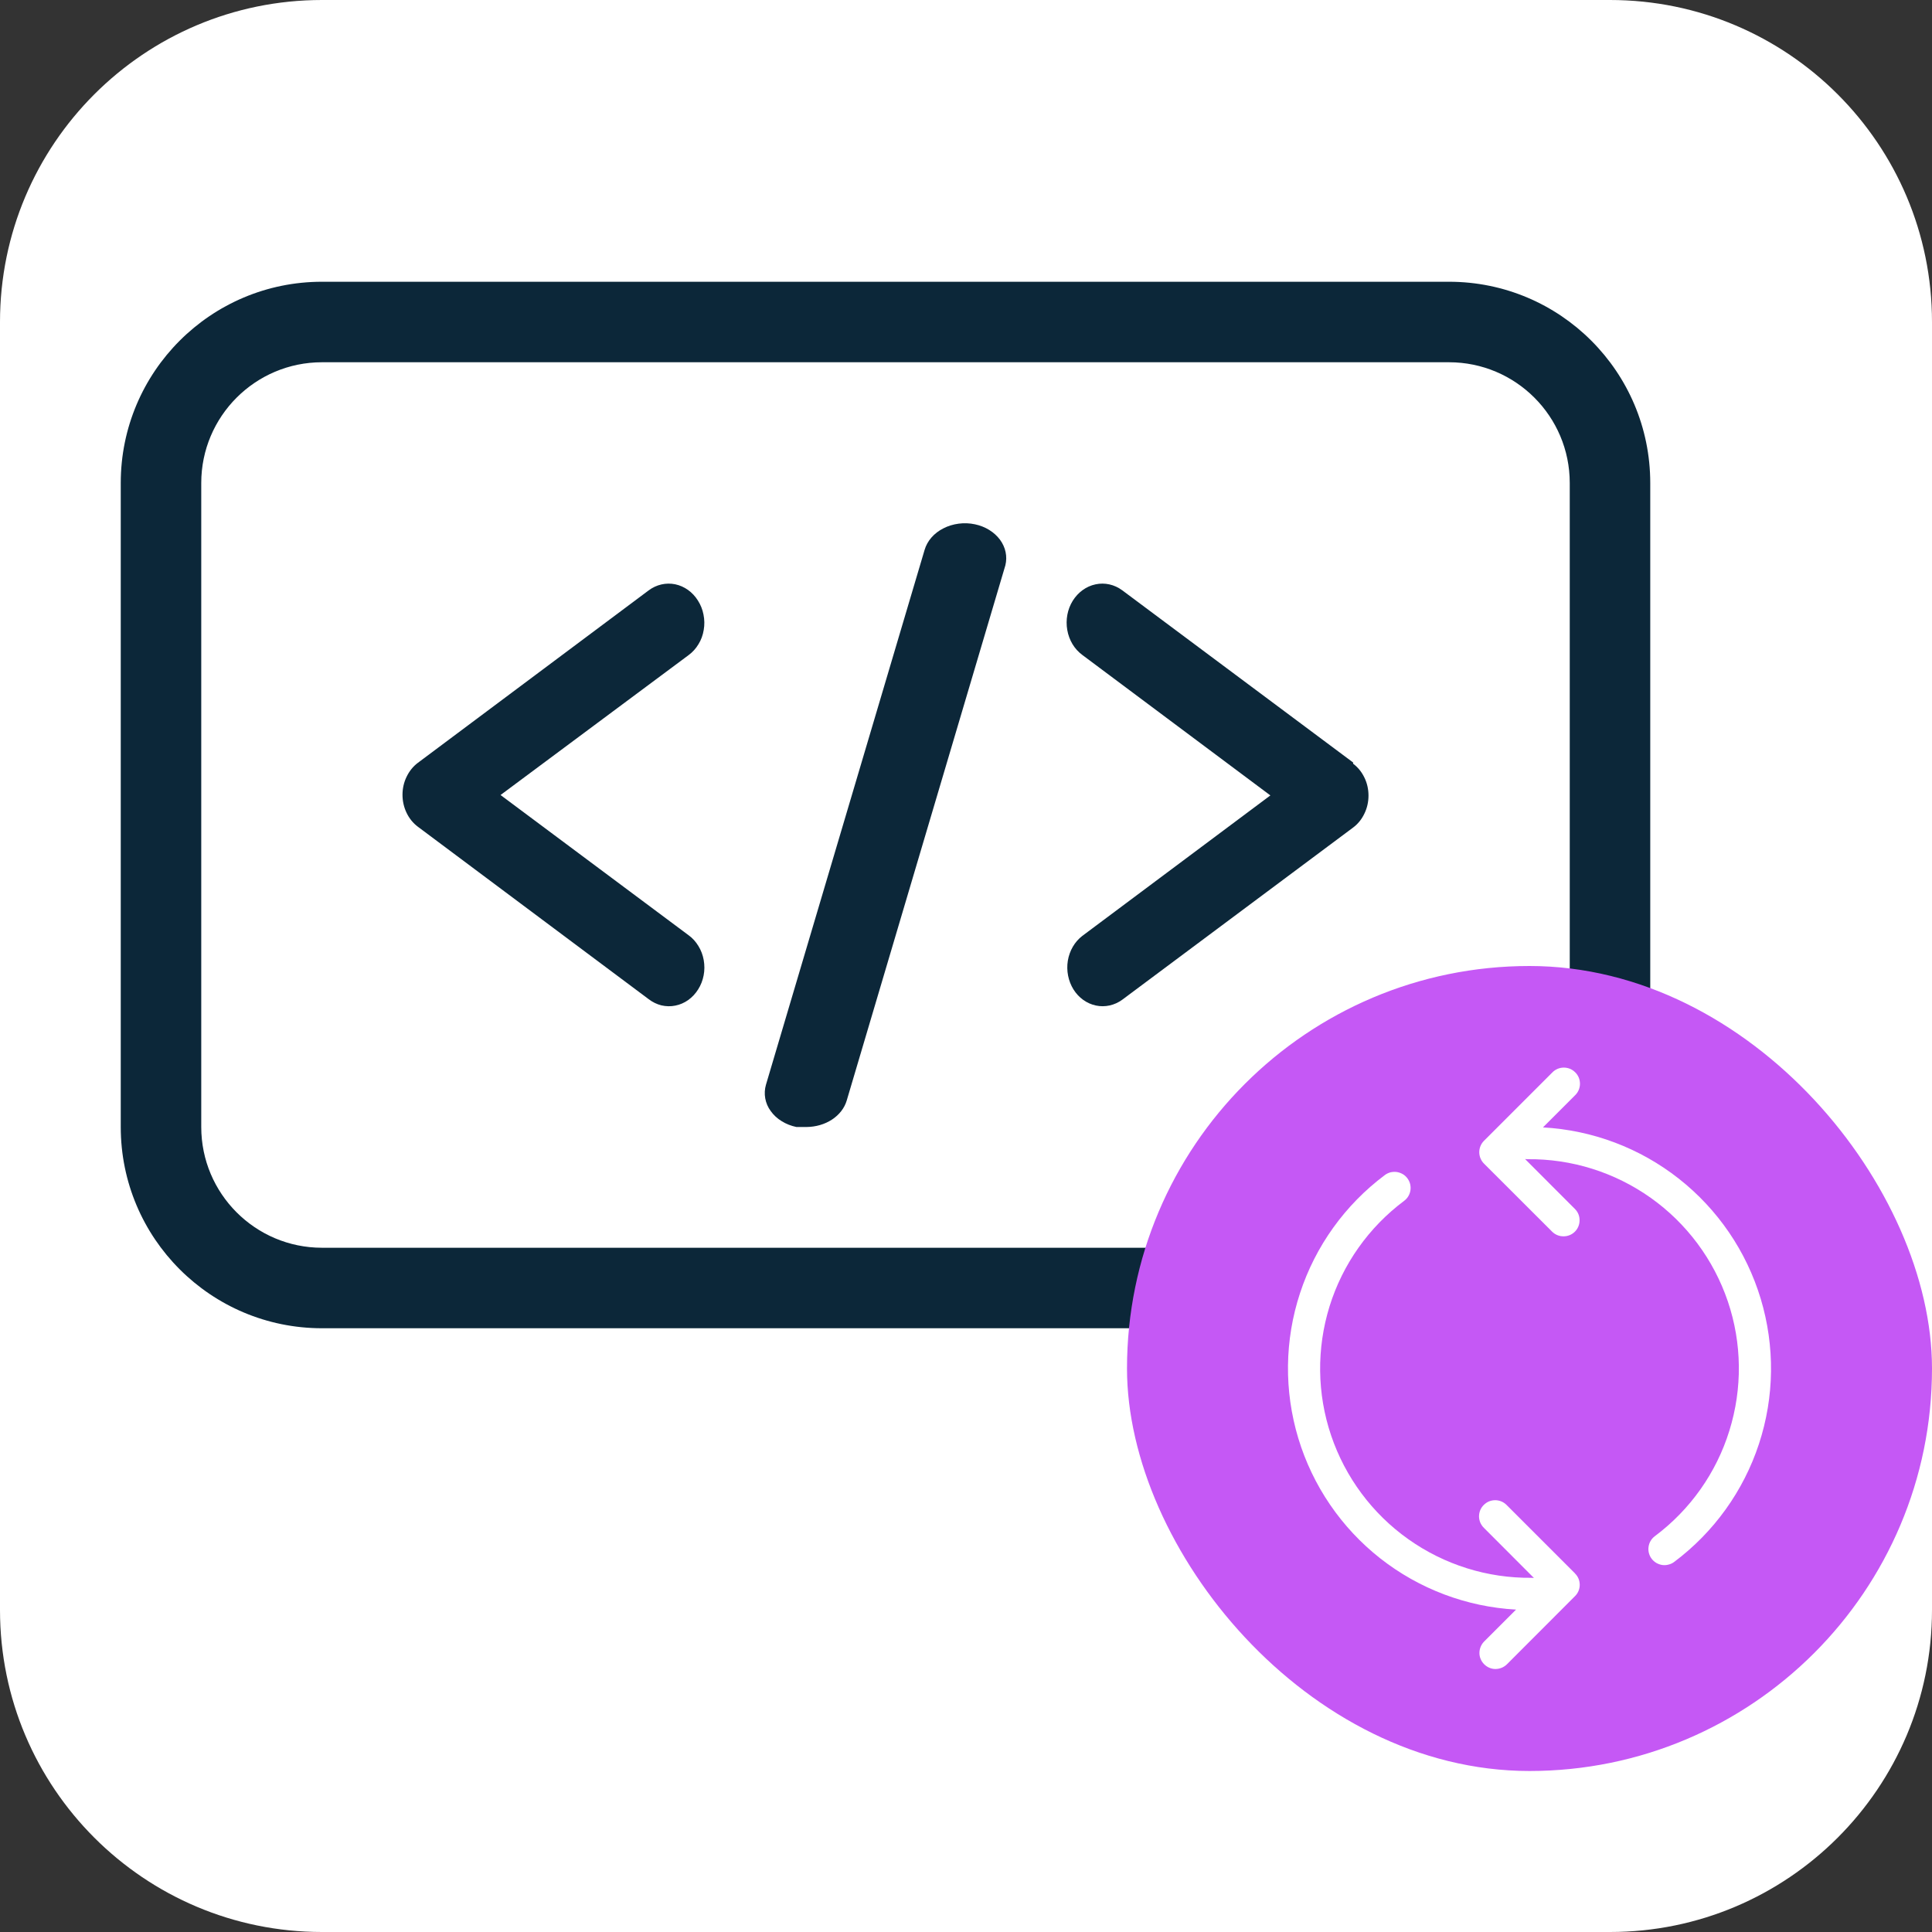 <svg width="24" height="24" viewBox="0 0 24 24" fill="none" xmlns="http://www.w3.org/2000/svg">
<rect x="0" y="0" width="24" height="24" fill="#333333" stroke="none"/>
<path d="M0 4C0 1.791 1.791 0 4 0H20C22.209 0 24 1.791 24 4V20C24 22.209 22.209 24 20 24H4C1.791 24 0 22.209 0 20V4Z" fill="white"/>
<path fill-rule="evenodd" clip-rule="evenodd" d="M1.5 6C1.5 4.619 2.619 3.5 4 3.5H18C19.381 3.5 20.5 4.619 20.5 6V14C20.5 15.381 19.381 16.5 18 16.5H4C2.619 16.5 1.5 15.381 1.5 14V6ZM4 4.5C3.172 4.5 2.5 5.172 2.5 6V14C2.5 14.828 3.172 15.5 4 15.5H18C18.828 15.5 19.5 14.828 19.5 14V6C19.5 5.172 18.828 4.5 18 4.5H4Z" fill="#0C2739"/>
<path d="M8.669 7.459C8.603 7.354 8.502 7.282 8.387 7.258C8.273 7.235 8.154 7.262 8.058 7.334L5.191 9.476C5.132 9.52 5.084 9.58 5.051 9.649C5.017 9.718 5 9.795 5 9.873C5 9.951 5.017 10.028 5.051 10.098C5.084 10.167 5.132 10.226 5.191 10.27L8.058 12.412C8.106 12.449 8.16 12.475 8.216 12.489C8.273 12.502 8.332 12.504 8.389 12.492C8.446 12.481 8.501 12.457 8.549 12.423C8.598 12.388 8.64 12.343 8.673 12.29C8.706 12.238 8.729 12.179 8.741 12.116C8.753 12.054 8.753 11.99 8.742 11.927C8.731 11.865 8.709 11.805 8.676 11.752C8.644 11.699 8.603 11.653 8.554 11.618L6.218 9.876L8.554 8.138C8.603 8.102 8.645 8.056 8.677 8.002C8.71 7.949 8.732 7.888 8.742 7.825C8.753 7.762 8.752 7.697 8.739 7.634C8.727 7.571 8.703 7.512 8.669 7.459V7.459Z" fill="#0C2739"/>
<path d="M16.809 9.472L13.941 7.333C13.844 7.261 13.724 7.234 13.609 7.259C13.494 7.283 13.392 7.357 13.326 7.463C13.26 7.569 13.236 7.7 13.258 7.826C13.28 7.953 13.347 8.064 13.445 8.136L15.781 9.881L13.445 11.626C13.35 11.699 13.286 11.809 13.265 11.934C13.245 12.058 13.27 12.186 13.335 12.291C13.4 12.395 13.5 12.467 13.614 12.491C13.727 12.515 13.845 12.489 13.941 12.419L16.809 10.28C16.868 10.236 16.916 10.177 16.949 10.107C16.983 10.038 17 9.961 17 9.883C17 9.805 16.983 9.728 16.949 9.659C16.916 9.59 16.868 9.531 16.809 9.487V9.472Z" fill="#0C2739"/>
<path d="M12.111 6.513C12.045 6.499 11.976 6.496 11.909 6.505C11.842 6.514 11.778 6.533 11.72 6.563C11.662 6.592 11.611 6.631 11.571 6.677C11.531 6.723 11.502 6.775 11.486 6.83L9.515 13.475C9.499 13.53 9.496 13.588 9.506 13.644C9.516 13.7 9.539 13.755 9.575 13.803C9.61 13.852 9.656 13.895 9.711 13.928C9.765 13.962 9.827 13.986 9.893 14H10.019C10.134 13.999 10.245 13.967 10.335 13.908C10.425 13.849 10.49 13.766 10.518 13.672L12.489 7.023C12.516 6.913 12.492 6.799 12.422 6.704C12.351 6.609 12.24 6.54 12.111 6.513V6.513Z" fill="#0C2739"/>
<rect x="14" y="12" width="10" height="10" rx="5" fill="#C558F5"/>
<path d="M18.434 14.454C18.397 14.417 18.376 14.366 18.376 14.313C18.376 14.26 18.397 14.209 18.434 14.172L19.283 13.323C19.301 13.304 19.323 13.289 19.348 13.278C19.372 13.268 19.398 13.262 19.425 13.262C19.452 13.262 19.478 13.267 19.503 13.277C19.527 13.287 19.549 13.302 19.568 13.321C19.587 13.339 19.602 13.362 19.612 13.386C19.622 13.411 19.627 13.437 19.627 13.464C19.627 13.49 19.621 13.517 19.611 13.541C19.6 13.566 19.585 13.588 19.566 13.606L19.167 14.005C19.782 14.039 20.371 14.261 20.855 14.642C21.339 15.023 21.694 15.543 21.872 16.133C22.05 16.723 22.043 17.352 21.85 17.938C21.658 18.522 21.29 19.034 20.797 19.403C20.776 19.419 20.752 19.43 20.727 19.436C20.701 19.443 20.675 19.445 20.649 19.441C20.623 19.437 20.598 19.428 20.575 19.415C20.552 19.401 20.533 19.384 20.517 19.363C20.501 19.342 20.49 19.318 20.483 19.292C20.477 19.267 20.475 19.241 20.479 19.215C20.483 19.189 20.491 19.163 20.505 19.141C20.518 19.118 20.536 19.099 20.557 19.083C20.996 18.755 21.321 18.296 21.483 17.772C21.646 17.248 21.64 16.687 21.464 16.167C21.288 15.648 20.953 15.197 20.506 14.88C20.058 14.562 19.522 14.394 18.974 14.4C18.964 14.4 18.954 14.399 18.945 14.398L19.566 15.02C19.603 15.057 19.623 15.108 19.622 15.16C19.622 15.213 19.601 15.263 19.564 15.3C19.527 15.337 19.477 15.358 19.424 15.358C19.372 15.359 19.321 15.339 19.283 15.302L18.434 14.454Z" fill="white"/>
<path d="M19.565 19.546C19.603 19.583 19.624 19.634 19.624 19.687C19.624 19.74 19.603 19.791 19.565 19.828L18.717 20.677C18.679 20.713 18.629 20.733 18.576 20.733C18.524 20.733 18.474 20.711 18.437 20.674C18.4 20.637 18.378 20.587 18.378 20.535C18.378 20.482 18.398 20.432 18.434 20.394L18.833 19.995C18.218 19.961 17.629 19.738 17.145 19.358C16.661 18.977 16.306 18.456 16.128 17.867C15.95 17.277 15.957 16.648 16.15 16.062C16.342 15.477 16.71 14.966 17.203 14.597C17.224 14.581 17.248 14.57 17.273 14.563C17.299 14.557 17.325 14.556 17.351 14.559C17.377 14.563 17.402 14.572 17.425 14.585C17.448 14.598 17.467 14.616 17.483 14.637C17.499 14.658 17.51 14.682 17.517 14.707C17.523 14.733 17.525 14.759 17.521 14.786C17.517 14.812 17.509 14.836 17.495 14.859C17.482 14.882 17.464 14.901 17.443 14.917C17.004 15.245 16.679 15.704 16.516 16.228C16.354 16.752 16.36 17.313 16.536 17.833C16.712 18.352 17.047 18.803 17.494 19.12C17.942 19.438 18.478 19.606 19.026 19.6C19.036 19.6 19.046 19.601 19.055 19.602L18.434 18.98C18.415 18.962 18.4 18.939 18.389 18.915C18.379 18.891 18.373 18.864 18.373 18.838C18.373 18.811 18.378 18.785 18.388 18.76C18.398 18.736 18.413 18.713 18.432 18.695C18.451 18.676 18.473 18.661 18.497 18.651C18.522 18.641 18.548 18.636 18.575 18.636C18.602 18.636 18.628 18.642 18.652 18.652C18.677 18.663 18.699 18.678 18.717 18.697L19.565 19.545V19.546Z" fill="white"/>
</svg>
